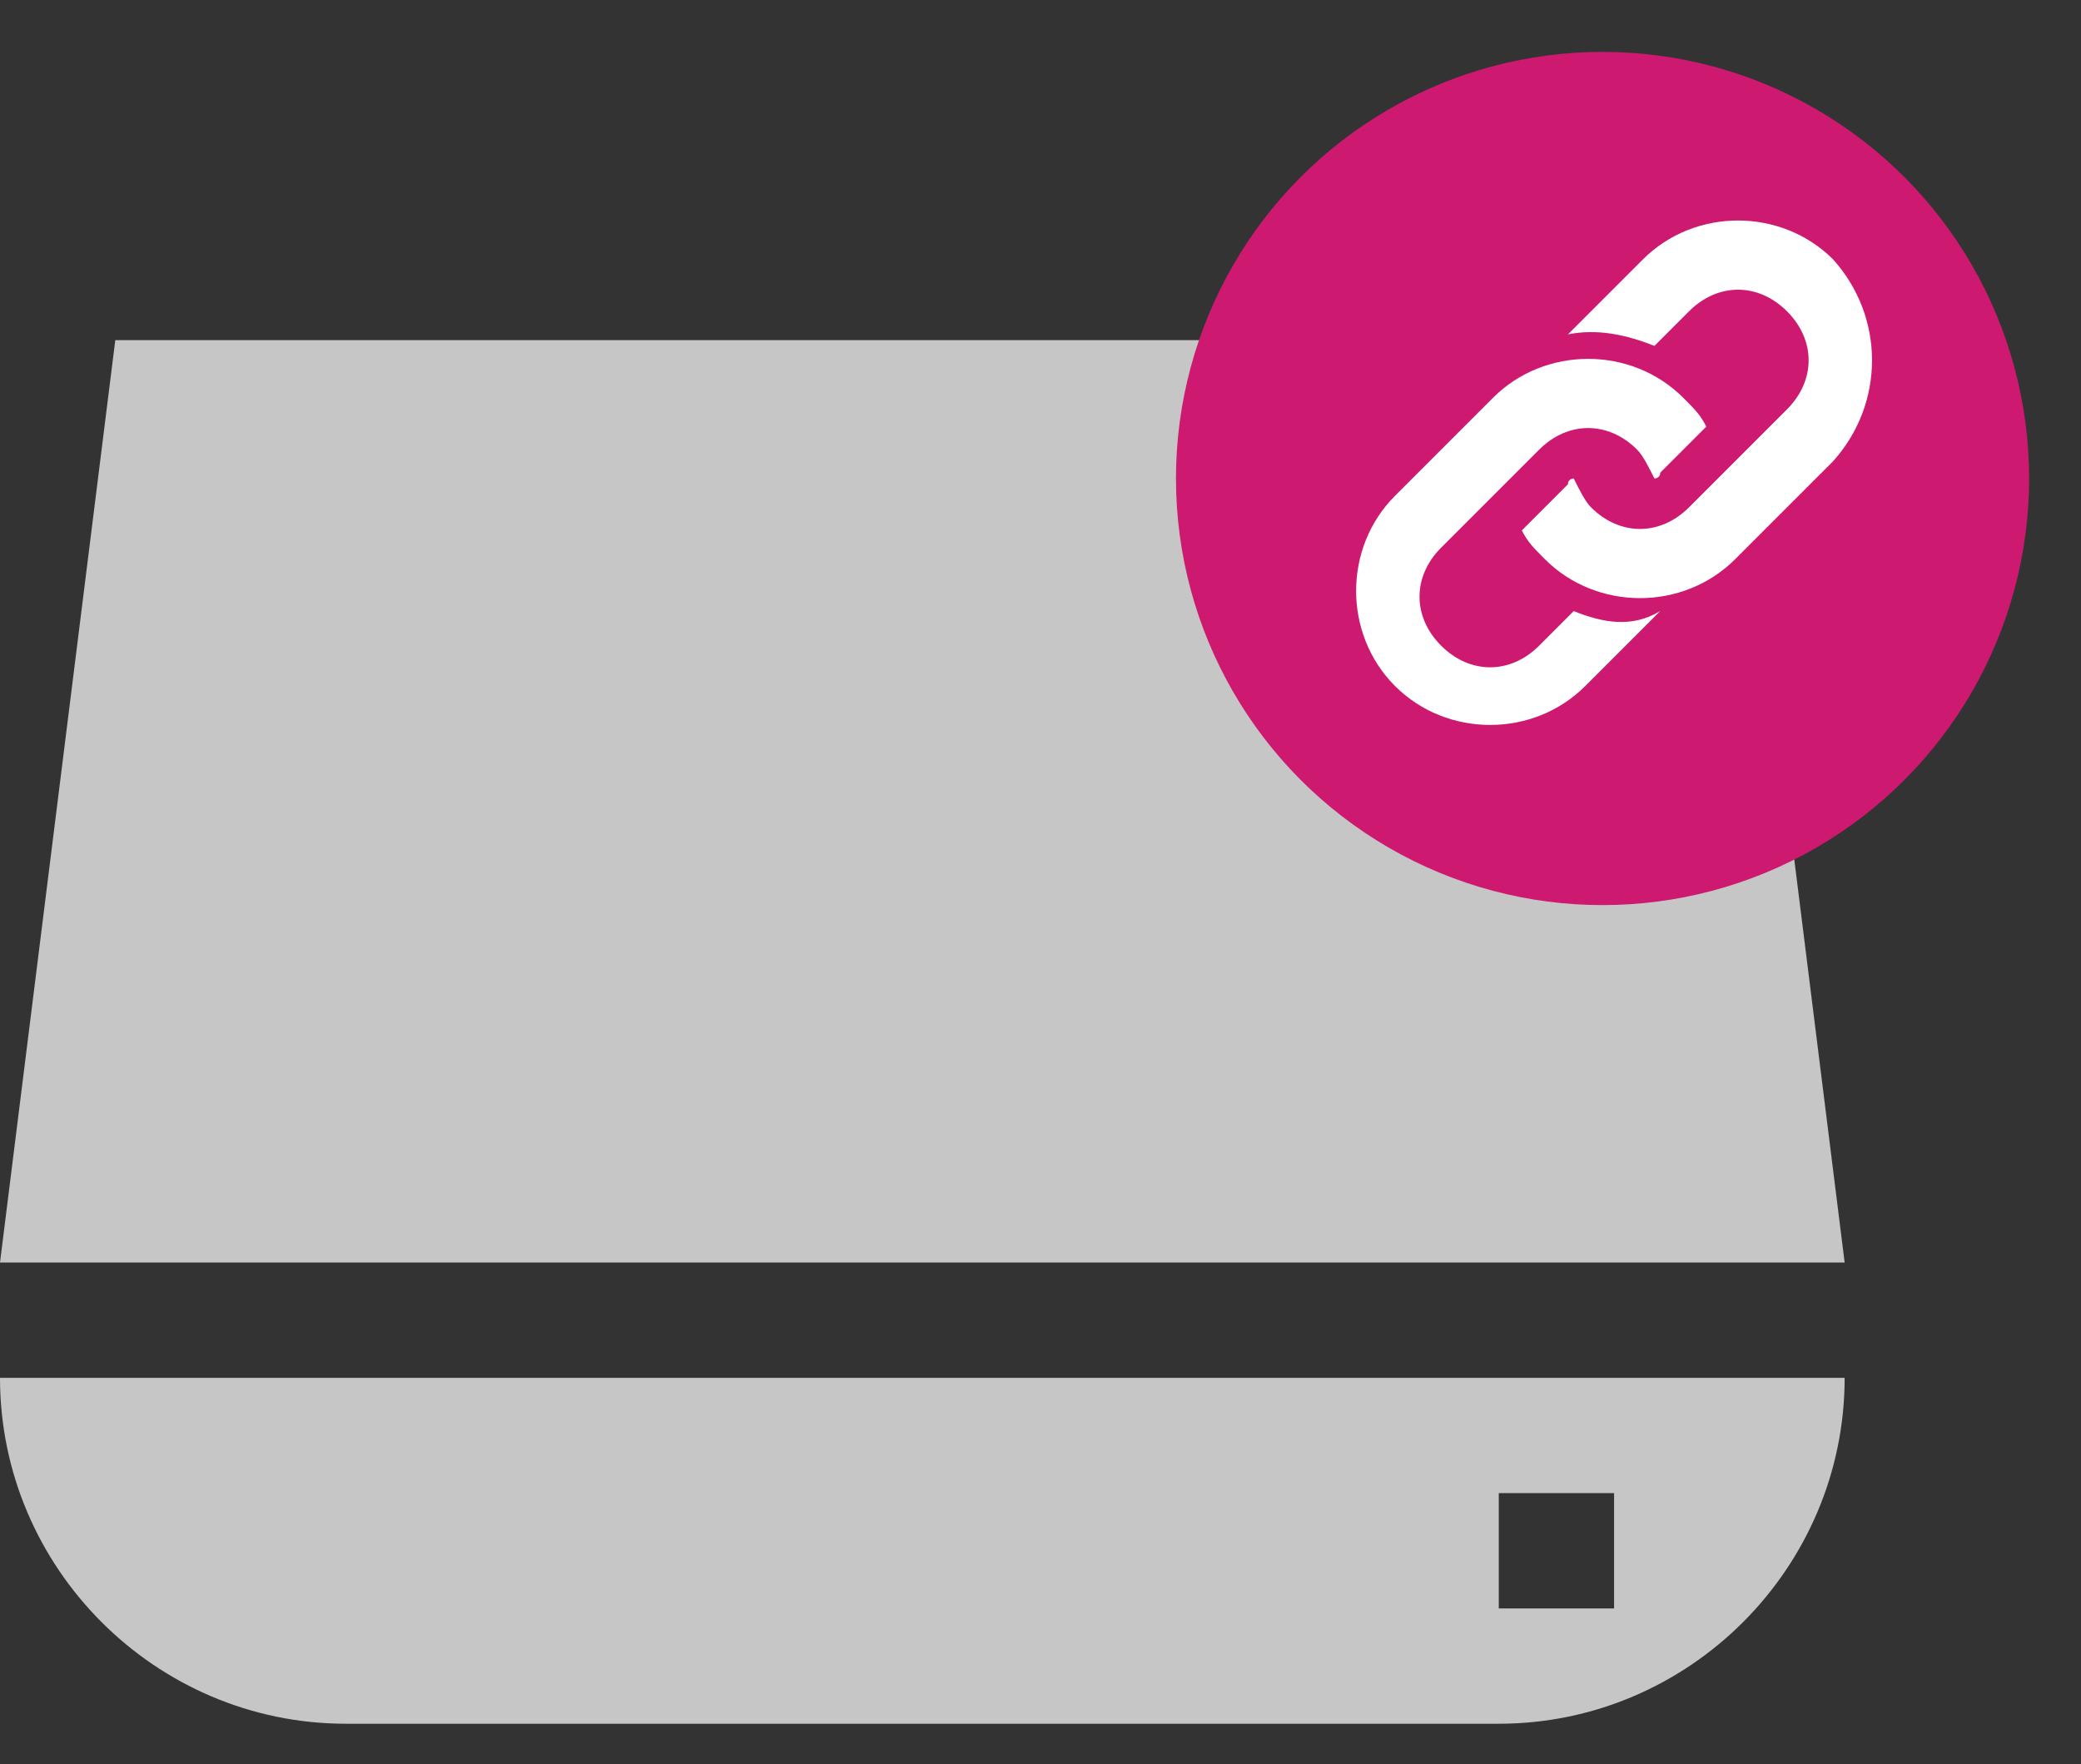 <?xml version="1.0" encoding="utf-8"?>
<!-- Generator: Adobe Illustrator 27.0.1, SVG Export Plug-In . SVG Version: 6.00 Build 0)  -->
<svg version="1.1" id="Ebene_1" xmlns="http://www.w3.org/2000/svg" xmlns:xlink="http://www.w3.org/1999/xlink" x="0px" y="0px"
	 viewBox="0 0 36.1 30.6" style="enable-background:new 0 0 36.1 30.6;" xml:space="preserve">
<rect x="0" y="0" width="36.1" height="30.6" fill="#333333" stroke="none"/>
<style type="text/css">
	.st0{fill:#C6C6C6;}
	.st1{fill:#CE1970;}
	.st2{display:none;fill:#FFFFFF;}
	.st3{fill:#FFFFFF;}
</style>
<path class="st0" d="M6,29.9h20c3.3,0,6-2.7,6-6H0C0,27.2,2.7,29.9,6,29.9z M26,25.9h2v2h-2V25.9z M30,5.9H2l-2,16h32L30,5.9z"/>
<g>
	<circle class="st1" cx="27.8" cy="8.3" r="7.4"/>
	<path class="st2" d="M26.2,11.5c-0.2,0.2-0.6,0.3-0.8,0.1L24.9,11c-0.2-0.2-0.1-0.6,0.1-0.8l2.1-2.1c-0.4-0.4-1.2-0.2-1.7,0.2
		l-1.6,1.6c-0.5,0.5-0.6,1.3-0.2,1.7l1.1,1.1c0.4,0.4,1.3,0.3,1.7-0.2l1.6-1.6c0.4-0.4,0.6-1.2,0.2-1.7L26.2,11.5L26.2,11.5z"/>
	<path class="st2" d="M32.3,5.3l-1.1-1.1c-0.4-0.4-1.3-0.3-1.7,0.2l-1.6,1.6c-0.4,0.4-0.6,1.2-0.2,1.7l2.1-2.1
		c0.2-0.2,0.6-0.3,0.8-0.1L31,5.9c0.2,0.2,0.1,0.6-0.1,0.8l-2.1,2.1c0.4,0.4,1.2,0.2,1.7-0.2L32.1,7C32.6,6.6,32.7,5.7,32.3,5.3
		L32.3,5.3z"/>
	<path class="st2" d="M26.3,10.1c0.2,0.2,0.6,0.2,0.8,0l2.5-2.5c0.2-0.2,0.2-0.6,0-0.8c-0.2-0.2-0.6-0.2-0.8,0l-2.5,2.5
		C26.1,9.5,26.1,9.9,26.3,10.1L26.3,10.1z"/>
	<path class="st3" d="M31.8,4.5c-0.9-0.9-2.4-0.9-3.3,0l-1.3,1.3c0.5-0.1,1,0,1.5,0.2l0.6-0.6c0.5-0.5,1.2-0.5,1.7,0
		c0.5,0.5,0.5,1.2,0,1.7l-1.7,1.7c-0.5,0.5-1.2,0.5-1.7,0c-0.1-0.1-0.2-0.3-0.3-0.5c0,0-0.1,0-0.1,0.1l-0.8,0.8
		c0.1,0.2,0.2,0.3,0.4,0.5c0.9,0.9,2.4,0.9,3.3,0l1.7-1.7C32.7,7,32.7,5.5,31.8,4.5L31.8,4.5z"/>
</g>
<path class="st3" d="M27.3,10.6l-0.6,0.6c-0.5,0.5-1.2,0.5-1.7,0c-0.5-0.5-0.5-1.2,0-1.7l1.7-1.7c0.5-0.5,1.2-0.5,1.7,0
	c0.1,0.1,0.2,0.3,0.3,0.5c0,0,0.1,0,0.1-0.1l0.8-0.8c-0.1-0.2-0.2-0.3-0.4-0.5c-0.9-0.9-2.4-0.9-3.3,0l-1.7,1.7
	c-0.9,0.9-0.9,2.4,0,3.3c0.9,0.9,2.4,0.9,3.3,0l1.3-1.3C28.3,10.9,27.8,10.8,27.3,10.6L27.3,10.6z"/>
</svg>
